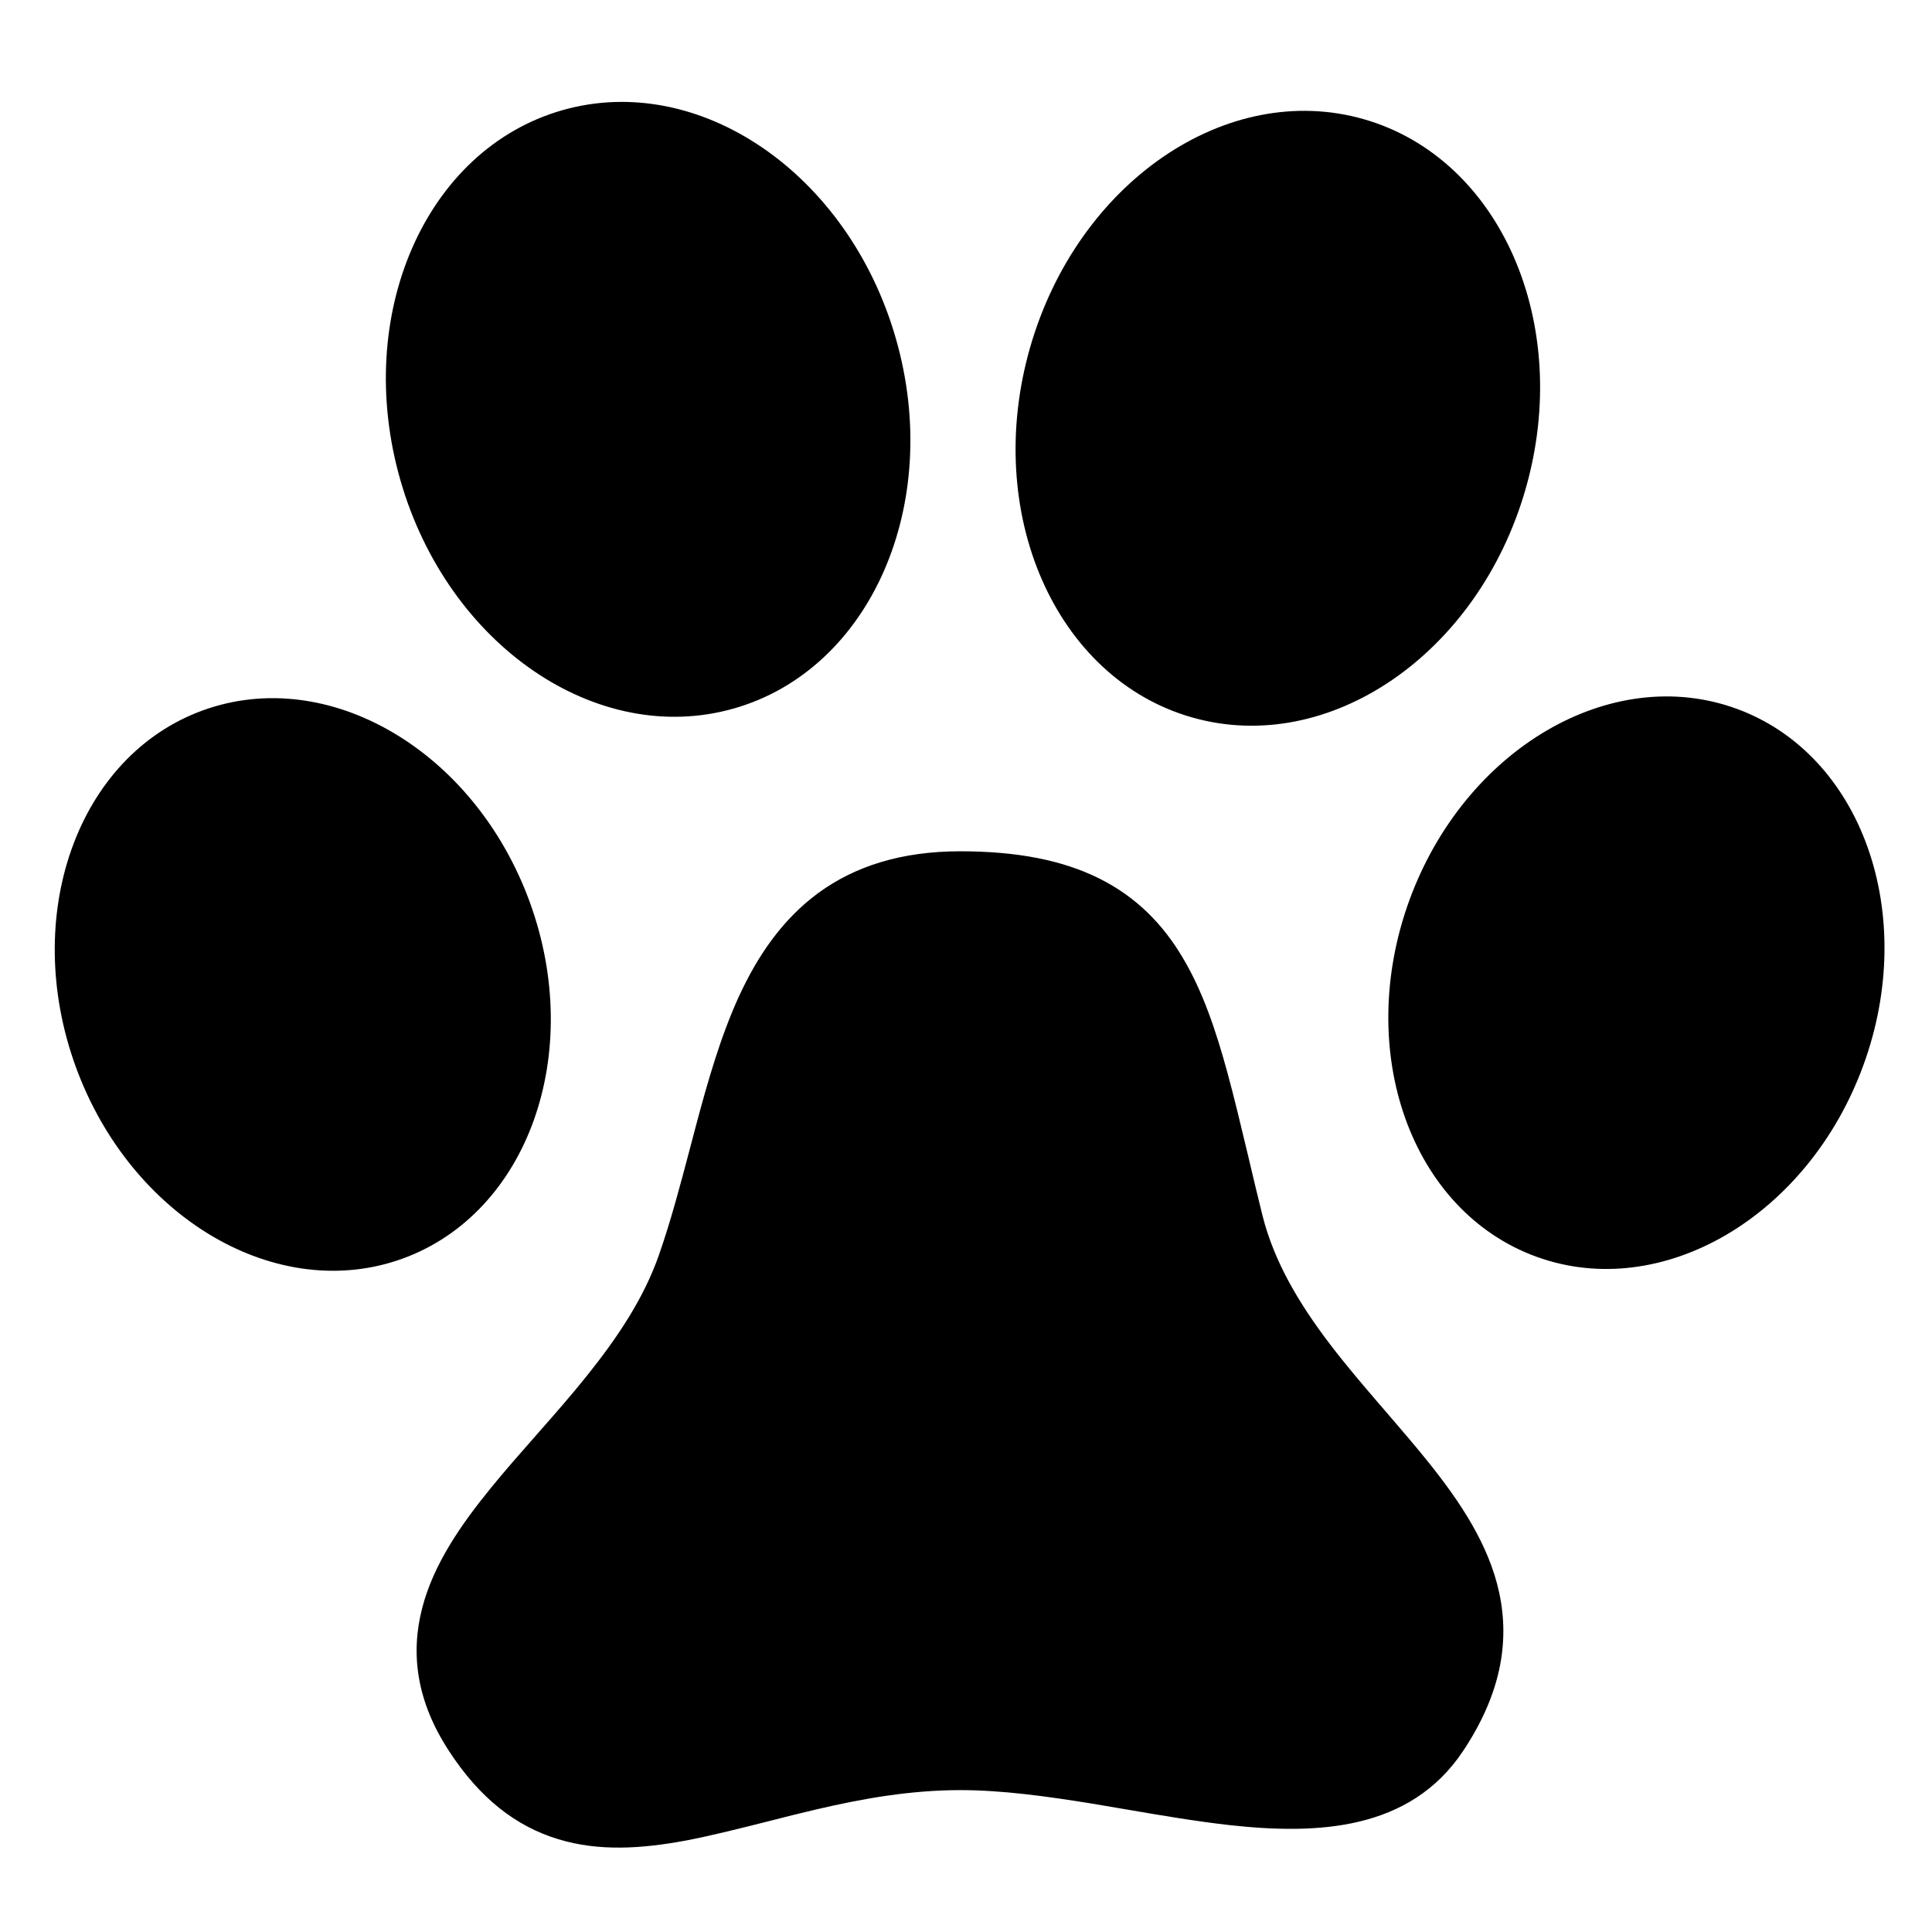 <svg fill="currentColor" viewbox="0 0 16 16" width="16" height="16"><path d="M7.953 7.05C7.467 7.05 7.082 7.172 6.776 7.396C6.474 7.618 6.27 7.924 6.118 8.255C5.967 8.586 5.861 8.957 5.764 9.321C5.748 9.384 5.731 9.446 5.715 9.507C5.634 9.813 5.556 10.111 5.456 10.396C5.332 10.75 5.116 11.075 4.86 11.394C4.733 11.553 4.598 11.707 4.462 11.861L4.435 11.892C4.309 12.035 4.182 12.179 4.065 12.323C3.817 12.627 3.589 12.956 3.496 13.319C3.398 13.698 3.451 14.091 3.717 14.499C3.973 14.893 4.273 15.125 4.622 15.231C4.961 15.335 5.317 15.309 5.667 15.245C5.884 15.204 6.121 15.144 6.36 15.084C6.495 15.049 6.631 15.015 6.764 14.984C7.145 14.895 7.539 14.825 7.953 14.825C8.295 14.825 8.663 14.875 9.045 14.937C9.14 14.953 9.237 14.97 9.334 14.986C9.619 15.035 9.909 15.084 10.184 15.115C10.905 15.194 11.675 15.163 12.116 14.502C12.425 14.038 12.505 13.606 12.416 13.191C12.33 12.791 12.092 12.438 11.834 12.115C11.721 11.974 11.6 11.834 11.48 11.694L11.421 11.626C11.281 11.463 11.143 11.301 11.015 11.133C10.759 10.797 10.552 10.451 10.455 10.065C10.413 9.897 10.374 9.731 10.336 9.57C10.278 9.328 10.223 9.096 10.166 8.887C10.07 8.534 9.96 8.209 9.797 7.935C9.632 7.655 9.411 7.428 9.101 7.274C8.795 7.122 8.418 7.05 7.953 7.05ZM12.725 10.408C13.763 10.785 14.975 10.075 15.432 8.821C15.889 7.568 15.418 6.246 14.38 5.869C13.342 5.491 12.13 6.202 11.672 7.455C11.215 8.709 11.686 10.031 12.725 10.408ZM9.871 5.941C11.004 6.265 12.241 5.419 12.634 4.051C13.027 2.683 12.427 1.311 11.294 0.987C10.161 0.663 8.924 1.509 8.531 2.877C8.138 4.245 8.738 5.617 9.871 5.941ZM6.079 5.867C7.212 5.543 7.812 4.171 7.419 2.803C7.026 1.435 5.789 0.589 4.656 0.913C3.523 1.237 2.923 2.609 3.316 3.977C3.709 5.345 4.946 6.191 6.079 5.867ZM3.335 10.423C4.373 10.045 4.844 8.723 4.387 7.47C3.93 6.216 2.718 5.506 1.68 5.883C0.642 6.26 0.171 7.582 0.628 8.836C1.085 10.089 2.297 10.8 3.335 10.423Z"></path></svg>